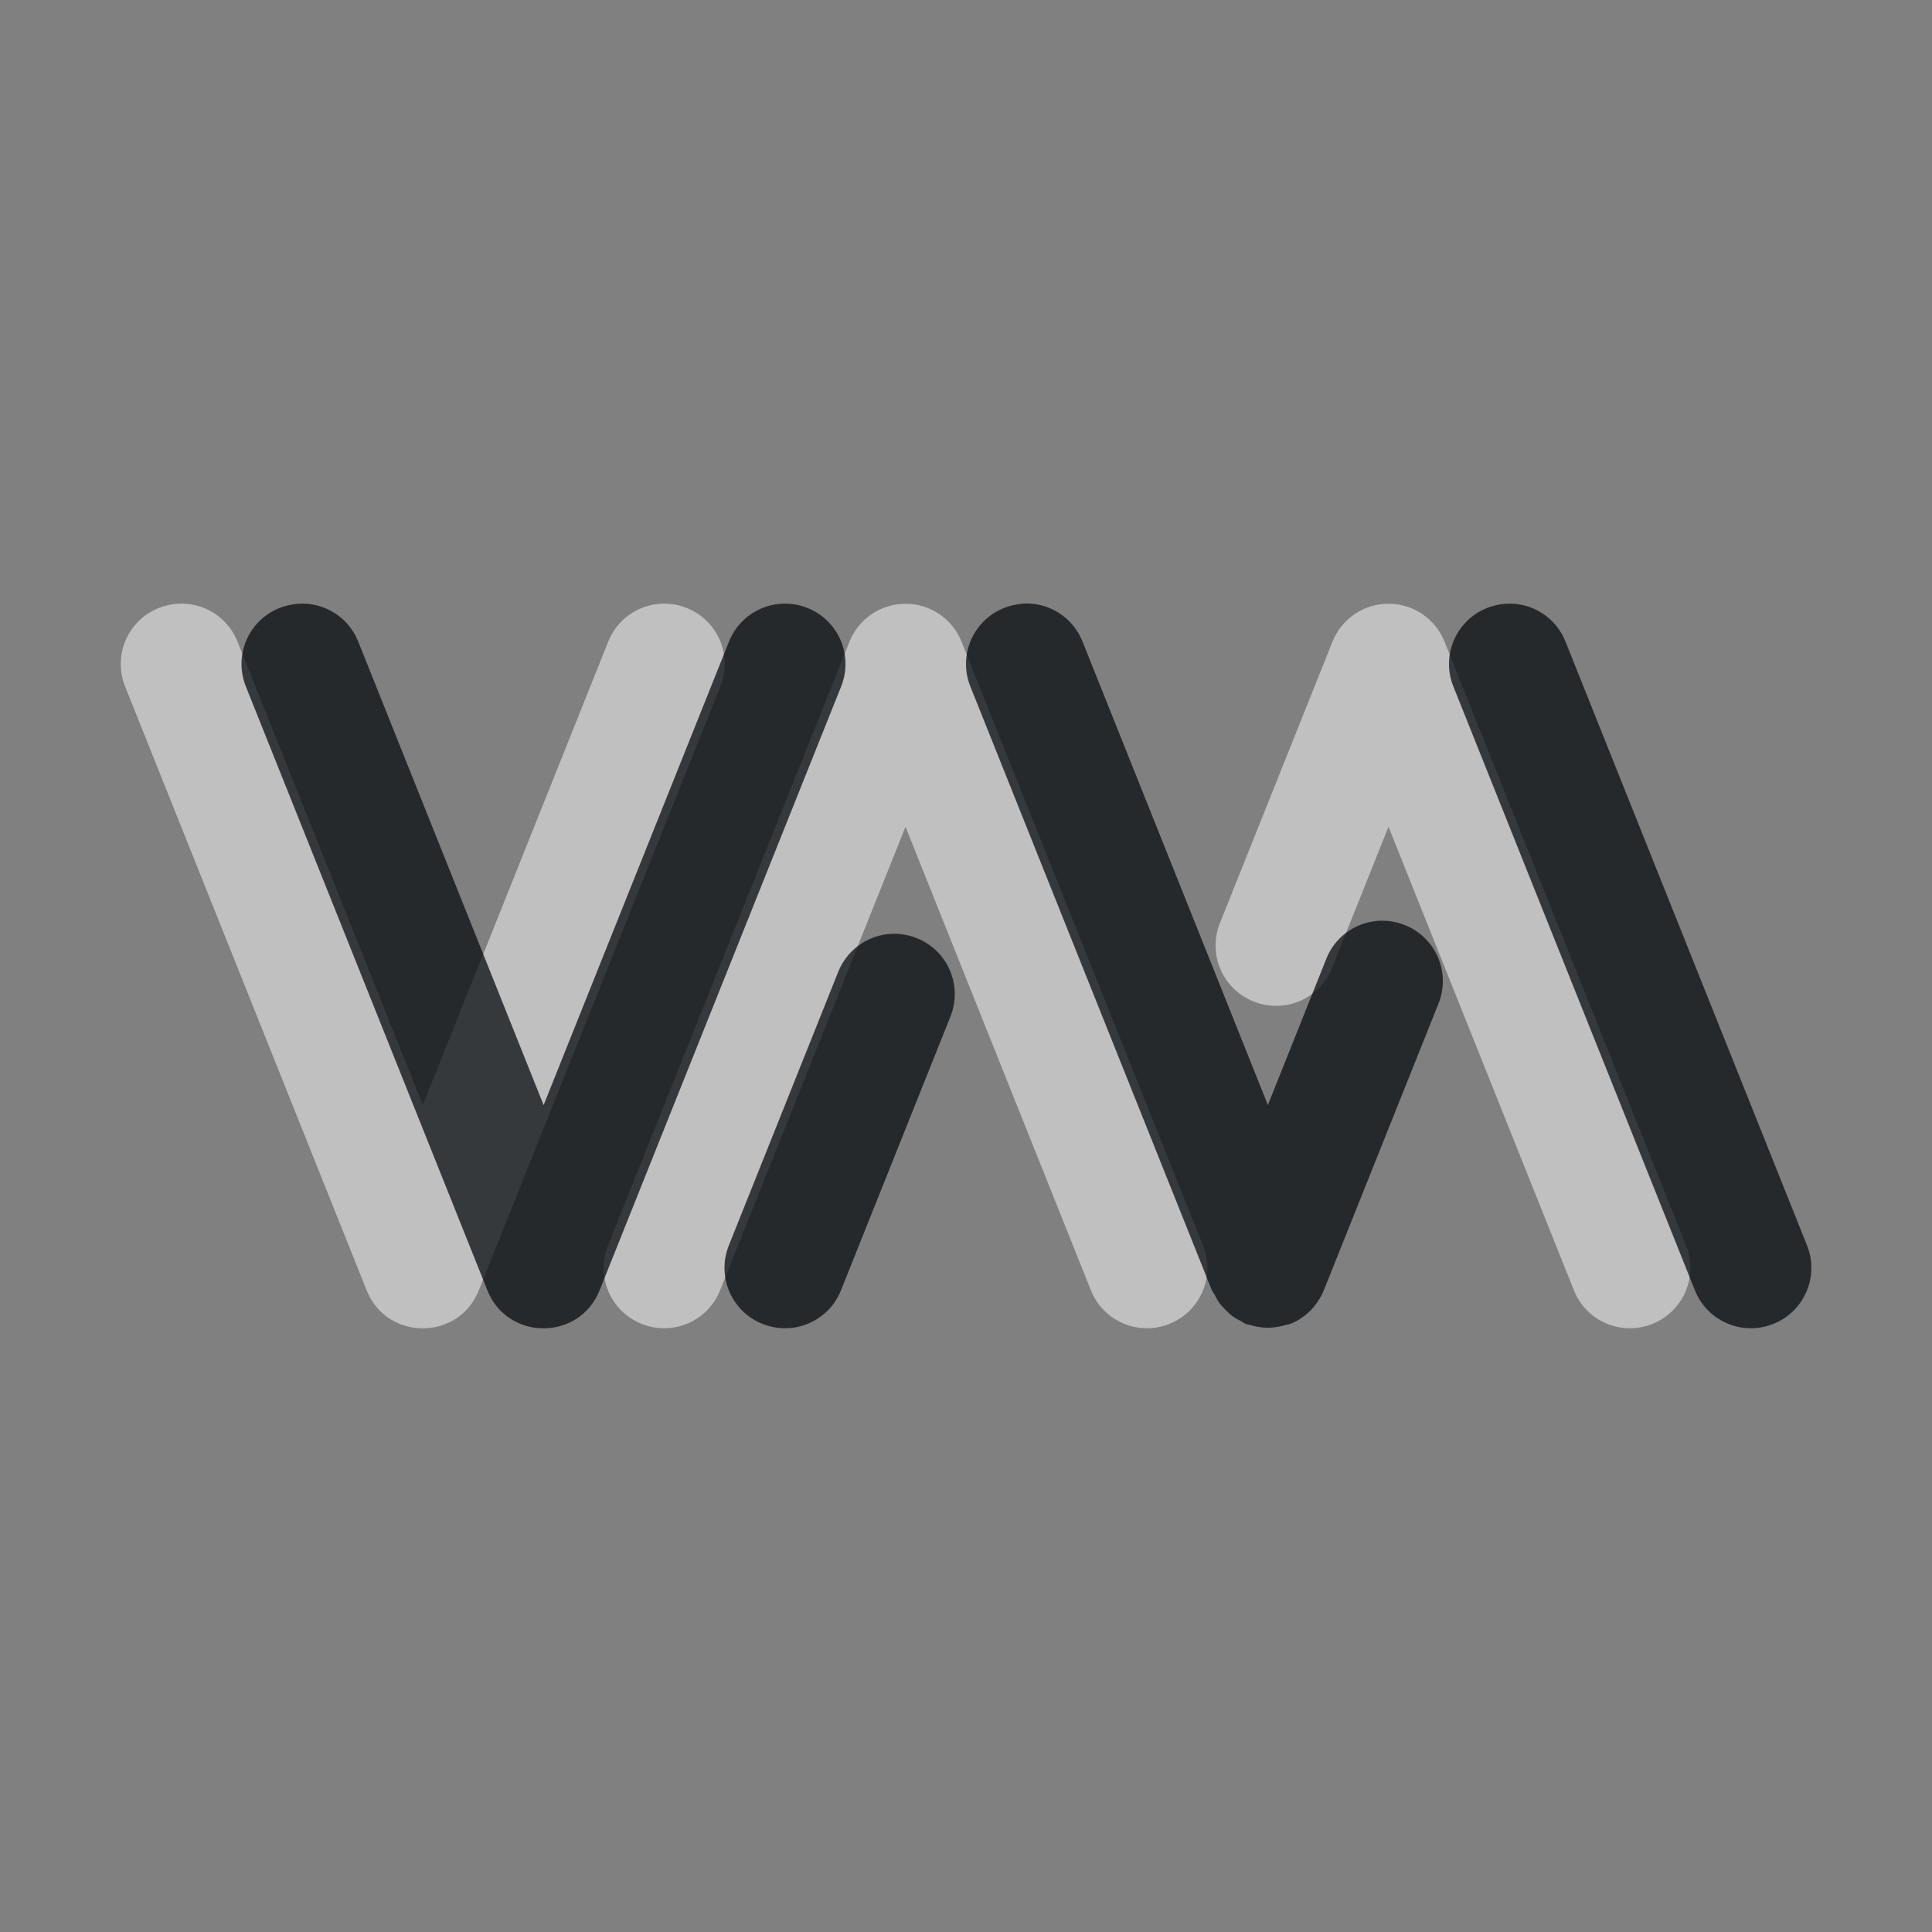 <?xml version="1.0" encoding="UTF-8"?>
<!-- Created with Inkscape (http://www.inkscape.org/) -->
<svg width="16" height="16" version="1.1" xmlns="http://www.w3.org/2000/svg" xmlns:cc="http://creativecommons.org/ns#" xmlns:dc="http://purl.org/dc/elements/1.1/" xmlns:rdf="http://www.w3.org/1999/02/22-rdf-syntax-ns#">
	<rect width="100%" height="100%" fill="#808080" stroke="none"/>
	<defs>
		<style id="current-color-scheme" type="text/css">.ColorScheme-Text {color:#090d11;}
			.ColorScheme-Background{color:#ffffff;}</style>
	</defs>
	<path class="ColorScheme-Background" d="m1.467 5c-0.052 0.004-0.104 0.016-0.152 0.035-0.257 0.102-0.382 0.394-0.279 0.65l2 5c0.167 0.421 0.763 0.421 0.93 0l2-5c0.103-0.257-0.022-0.548-0.279-0.65-0.257-0.103-0.548 0.022-0.65 0.279l-1.535 3.838-1.535-3.838c-0.08-0.202-0.281-0.329-0.498-0.314zm6.033 0c-0.205-2.097e-4 -0.389 0.124-0.465 0.314l-2 5c-0.103 0.257 0.022 0.548 0.279 0.65 0.257 0.103 0.548-0.022 0.65-0.279l1.535-3.838 1.535 3.838c0.102 0.257 0.394 0.382 0.65 0.279 0.257-0.102 0.382-0.394 0.279-0.65l-2-5c-0.076-0.19-0.26-0.315-0.465-0.314zm4 0c-0.205-2.097e-4 -0.389 0.124-0.465 0.314l-0.932 2.33c-0.103 0.257 0.022 0.548 0.279 0.65 0.257 0.103 0.548-0.022 0.65-0.279l0.467-1.168 1.535 3.838c0.102 0.257 0.394 0.382 0.65 0.279 0.257-0.102 0.382-0.394 0.279-0.65l-2-5c-0.076-0.19-0.26-0.315-0.465-0.314z" style="fill:currentColor;opacity:.5"/>
	<path class="ColorScheme-Text" d="m2.467 5c-0.052 0.004-0.104 0.016-0.152 0.035-0.257 0.102-0.382 0.394-0.279 0.65l2 5c0.167 0.421 0.763 0.421 0.93 0l2-5c0.103-0.257-0.022-0.548-0.279-0.65-0.257-0.103-0.548 0.022-0.65 0.279l-1.535 3.838-1.535-3.838c-0.08-0.202-0.281-0.329-0.498-0.314zm6 0c-0.052 0.004-0.104 0.016-0.152 0.035-0.257 0.102-0.382 0.394-0.279 0.65l2 5c0.007 0.013 0.015 0.025 0.023 0.037 0.012 0.025 0.025 0.049 0.041 0.072 0.016 0.019 0.033 0.038 0.051 0.055 0.017 0.018 0.035 0.035 0.055 0.051 0.023 0.016 0.047 0.029 0.072 0.041 0.012 0.008 0.024 0.016 0.037 0.023 0.012 3e-3 0.023 0.006 0.035 0.008 0.022 0.007 0.044 0.012 0.066 0.016 0.028 5e-3 0.056 0.008 0.084 0.008 0.028-2.34e-4 0.056-0.003 0.084-0.008 0.022-0.004 0.045-0.009 0.066-0.016 0.012-0.002 0.024-0.005 0.035-0.008 0.029-0.011 0.056-0.025 0.082-0.041l0.004-0.004c0.043-0.027 0.081-0.061 0.113-0.1 0.001-0.002 0.003-0.004 0.004-0.006 0.032-0.039 0.057-0.082 0.076-0.129l0.949-2.373c0.103-0.257-0.022-0.548-0.279-0.65-0.257-0.103-0.548 0.022-0.65 0.279l-0.484 1.211-1.535-3.838c-0.08-0.202-0.281-0.329-0.498-0.314zm4 0c-0.052 0.004-0.104 0.016-0.152 0.035-0.257 0.102-0.382 0.394-0.279 0.65l2 5c0.102 0.257 0.394 0.382 0.65 0.279 0.257-0.102 0.382-0.394 0.279-0.65l-2-5c-0.08-0.202-0.281-0.329-0.498-0.314zm-5.027 2.734c-0.217-0.014-0.418 0.113-0.498 0.314l-0.906 2.266c-0.103 0.257 0.022 0.548 0.279 0.65 0.257 0.103 0.548-0.022 0.65-0.279l0.906-2.266c0.103-0.257-0.022-0.548-0.279-0.65-0.049-0.02-0.1-0.031-0.152-0.035z" style="fill:currentColor;opacity:.75"/>
</svg>
